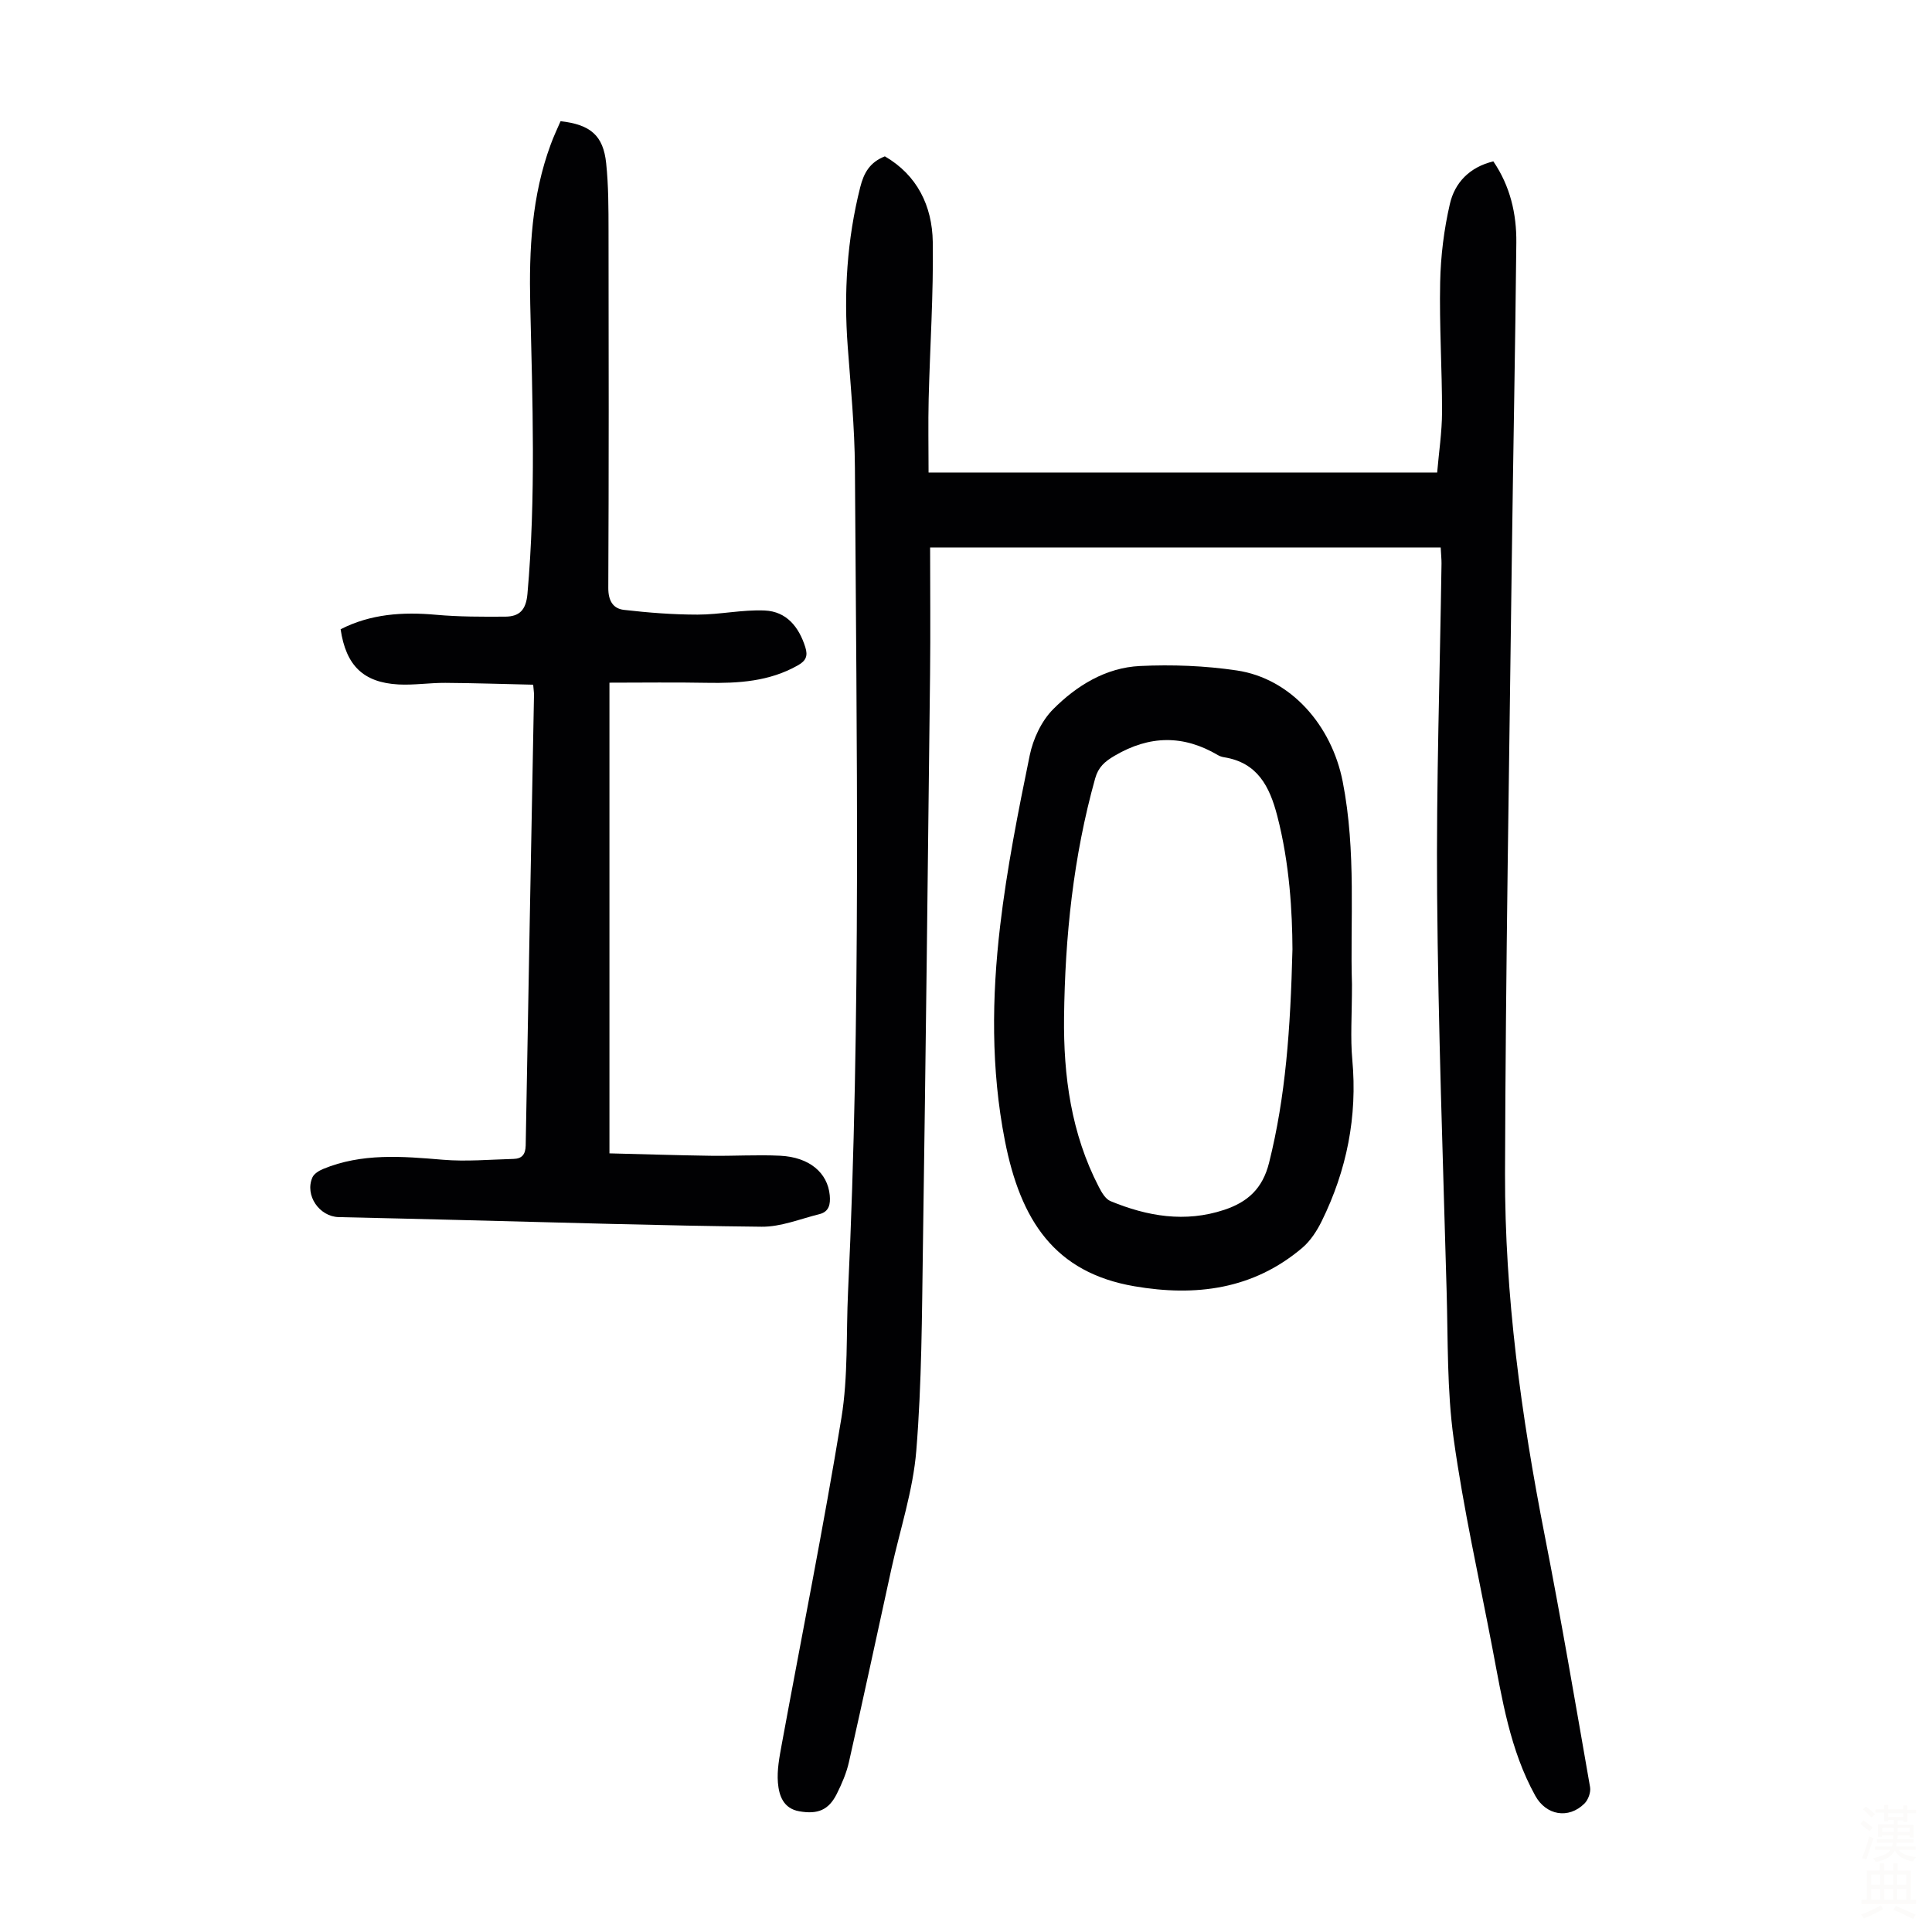 <svg viewBox="0 0 400 400" xmlns="http://www.w3.org/2000/svg"><rect width="400" height="400" fill="white" /><g fill="#010103"><path d="m298.28 113.35c-35.19 0-69.96 0-105.71 0 0 8.62.09 17.43-.01 26.23-.45 39.5-.9 79.01-1.48 118.51-.21 14.09-.23 28.22-1.37 42.24-.67 8.27-3.38 16.37-5.17 24.55-2.91 13.32-5.78 26.65-8.78 39.95-.51 2.26-1.46 4.46-2.5 6.55-1.68 3.37-3.95 4.3-7.77 3.63-3.34-.58-4.21-3.3-4.43-5.91s.31-5.32.79-7.94c4.14-22.54 8.66-45.01 12.36-67.62 1.4-8.56.96-17.41 1.37-26.13 2.69-56.83 1.77-113.7 1.42-170.55-.05-8.38-.87-16.76-1.49-25.13-.83-11.14-.15-22.11 2.59-32.97.74-2.94 1.97-5.16 5.1-6.39 6.68 3.87 9.8 10.25 9.92 17.71.16 10.84-.58 21.68-.85 32.53-.12 5-.02 10.01-.02 15.22h105.3c.35-4.17 1-8.36 1.01-12.55.01-8.95-.58-17.9-.39-26.85.11-5.42.79-10.92 2.01-16.2 1.01-4.41 4.07-7.63 9-8.82 3.49 5.12 4.82 10.85 4.76 16.83-.22 21.93-.66 43.86-.94 65.79-.53 42.3-1.28 84.6-1.4 126.9-.07 25.23 3.35 50.18 8.21 74.94 3.4 17.33 6.36 34.75 9.4 52.15.18 1.05-.39 2.63-1.17 3.39-3.32 3.28-7.94 2.42-10.17-1.61-5.25-9.48-6.87-20.01-8.86-30.43-2.76-14.5-6.02-28.93-8.05-43.53-1.39-10.03-1.16-20.3-1.45-30.46-.76-27.41-1.75-54.82-1.97-82.23-.19-22.82.58-45.65.91-68.48.01-.85-.09-1.71-.17-3.32z"/><path d="m116.06 25.09c6.18.7 8.84 2.95 9.44 8.7.49 4.65.48 9.37.49 14.06.04 24.62.07 49.24-.05 73.86-.01 2.63.95 4.3 3.26 4.56 5.05.58 10.14.98 15.22.98 4.64 0 9.31-1.06 13.93-.85 4.47.2 7.05 3.37 8.38 7.59.58 1.84.12 2.83-1.55 3.77-5.9 3.34-12.28 3.73-18.84 3.61-6.66-.13-13.33-.03-20.16-.03v97.45c6.95.17 13.92.4 20.9.5 4.81.07 9.63-.24 14.43-.01 6.06.29 9.84 3.52 10.28 8.18.17 1.85-.12 3.42-2.15 3.92-3.97.98-7.97 2.64-11.94 2.6-20.69-.21-41.37-.87-62.06-1.38-8.5-.21-17-.43-25.49-.61-4.04-.09-7.09-4.52-5.47-8.22.34-.76 1.36-1.39 2.2-1.74 8.05-3.33 16.38-2.63 24.79-1.92 4.85.41 9.78-.04 14.67-.17 1.72-.05 2.46-.92 2.5-2.79.53-31.1 1.14-62.19 1.72-93.29.01-.44-.07-.89-.17-2.1-6.03-.13-12.11-.34-18.19-.38-3.24-.02-6.49.5-9.71.33-7.25-.4-10.86-3.9-11.97-11.43 6.21-3.17 12.83-3.62 19.72-3 4.77.43 9.58.42 14.37.39 2.9-.02 4.29-1.34 4.59-4.69 1.78-20.01 1.04-40.02.58-60.03-.26-11.24.29-22.38 4.25-33.07.6-1.65 1.36-3.24 2.03-4.79z"/><path d="m279.91 203.8c0 6.44-.35 11.06.07 15.61 1.08 11.78-1.15 22.88-6.33 33.41-1 2.03-2.35 4.11-4.05 5.55-10.16 8.6-22.04 10.11-34.72 7.94-16.53-2.83-23.59-13.62-26.83-30.16-2.89-14.76-2.72-29.67-.98-44.47 1.39-11.84 3.72-23.59 6.12-35.28.7-3.41 2.43-7.13 4.85-9.56 4.85-4.88 10.89-8.61 17.96-8.95 6.67-.32 13.47-.06 20.07.92 11.2 1.67 19.63 11.36 21.92 23 2.86 14.56 1.51 29.22 1.92 41.99zm-12.32-7.27c-.04-7.55-.56-17.66-3.15-27.62-1.58-6.09-4.09-11.03-11.02-12.13-.43-.07-.89-.22-1.26-.44-7.15-4.22-14.14-4.12-21.36.11-2.1 1.23-3.4 2.37-4.06 4.72-4.52 16.17-6.24 32.72-6.44 49.42-.14 12.16 1.48 24.11 7.19 35.13.58 1.13 1.38 2.53 2.43 2.96 7.62 3.15 15.44 4.49 23.53 1.81 4.82-1.6 7.95-4.35 9.3-9.76 3.42-13.67 4.42-27.55 4.84-44.2z"/></g><path d="m385.2 377.6.6-.7c.6.4 1.3.9 1.9 1.5l-.6.7c-.8-.5-1.4-1-1.9-1.5zm.3 7.1c.6-1.4 1.1-2.9 1.5-4.5.3.1.6.3.9.4-.5 1.4-1 2.9-1.5 4.4zm.2-10.1.6-.6c.7.5 1.3 1.1 1.9 1.6l-.7.7c-.6-.6-1.2-1.2-1.8-1.7zm8.4-.8h.8v.9h1.8v.7h-1.8v1.8h-.8v-.3h-1.2v.9h3.3v2.6h-.8v-.4h-2.5c0 .3 0 .6-.1.8h3.4v.7h-3.5c0 .3-.1.6-.1.8h4v.7h-3.5c.7.9 1.9 1.3 3.6 1.5-.2.2-.4.5-.6.9-1.9-.3-3.2-1.1-3.8-2.3-.5 1.1-1.8 2-3.9 2.4-.2-.3-.4-.5-.6-.8 1.9-.4 3.1-.9 3.6-1.7h-3.2v-.7h3.5c.1-.2.1-.5.2-.8h-3.3v-.7h3.4c0-.2 0-.5 0-.8h-2.4v.3h-.8v-2.6h3.3v-.9h-1.2v.3h-.8v-1.8h-1.8v-.7h1.8v-.9h.8v.9h3.2zm-4.4 5.5h2.4c0-.3 0-.6 0-.9h-2.4zm1.2-3.1h3.2v-.8h-3.2zm4.4 2.2h-2.4v.9h2.5v-.9z" fill="#fcfbfa"/><path d="m389.2 385.8h.9v1.5h1.9v-1.5h.9v1.5h2.7v6h1.1v.9h-11.3v-.9h1.1v-6h2.7zm.2 8.7.5.8c-1.2.6-2.5 1.3-4 1.9-.2-.3-.3-.6-.6-.8 1.6-.6 3-1.3 4.1-1.9zm-2-4.3h1.9v-2.1h-1.9zm0 3.1h1.9v-2.2h-1.9zm2.7-3.1h1.9v-2.1h-1.9zm0 3.1h1.9v-2.2h-1.9zm2.4 1.3c1.4.6 2.7 1.2 4.1 1.8l-.5.9c-1.5-.7-2.8-1.4-4.1-1.9zm2.2-6.5h-1.9v2.1h1.9zm-1.9 5.2h1.9v-2.2h-1.9z" fill="#fcfbfa"/></svg>